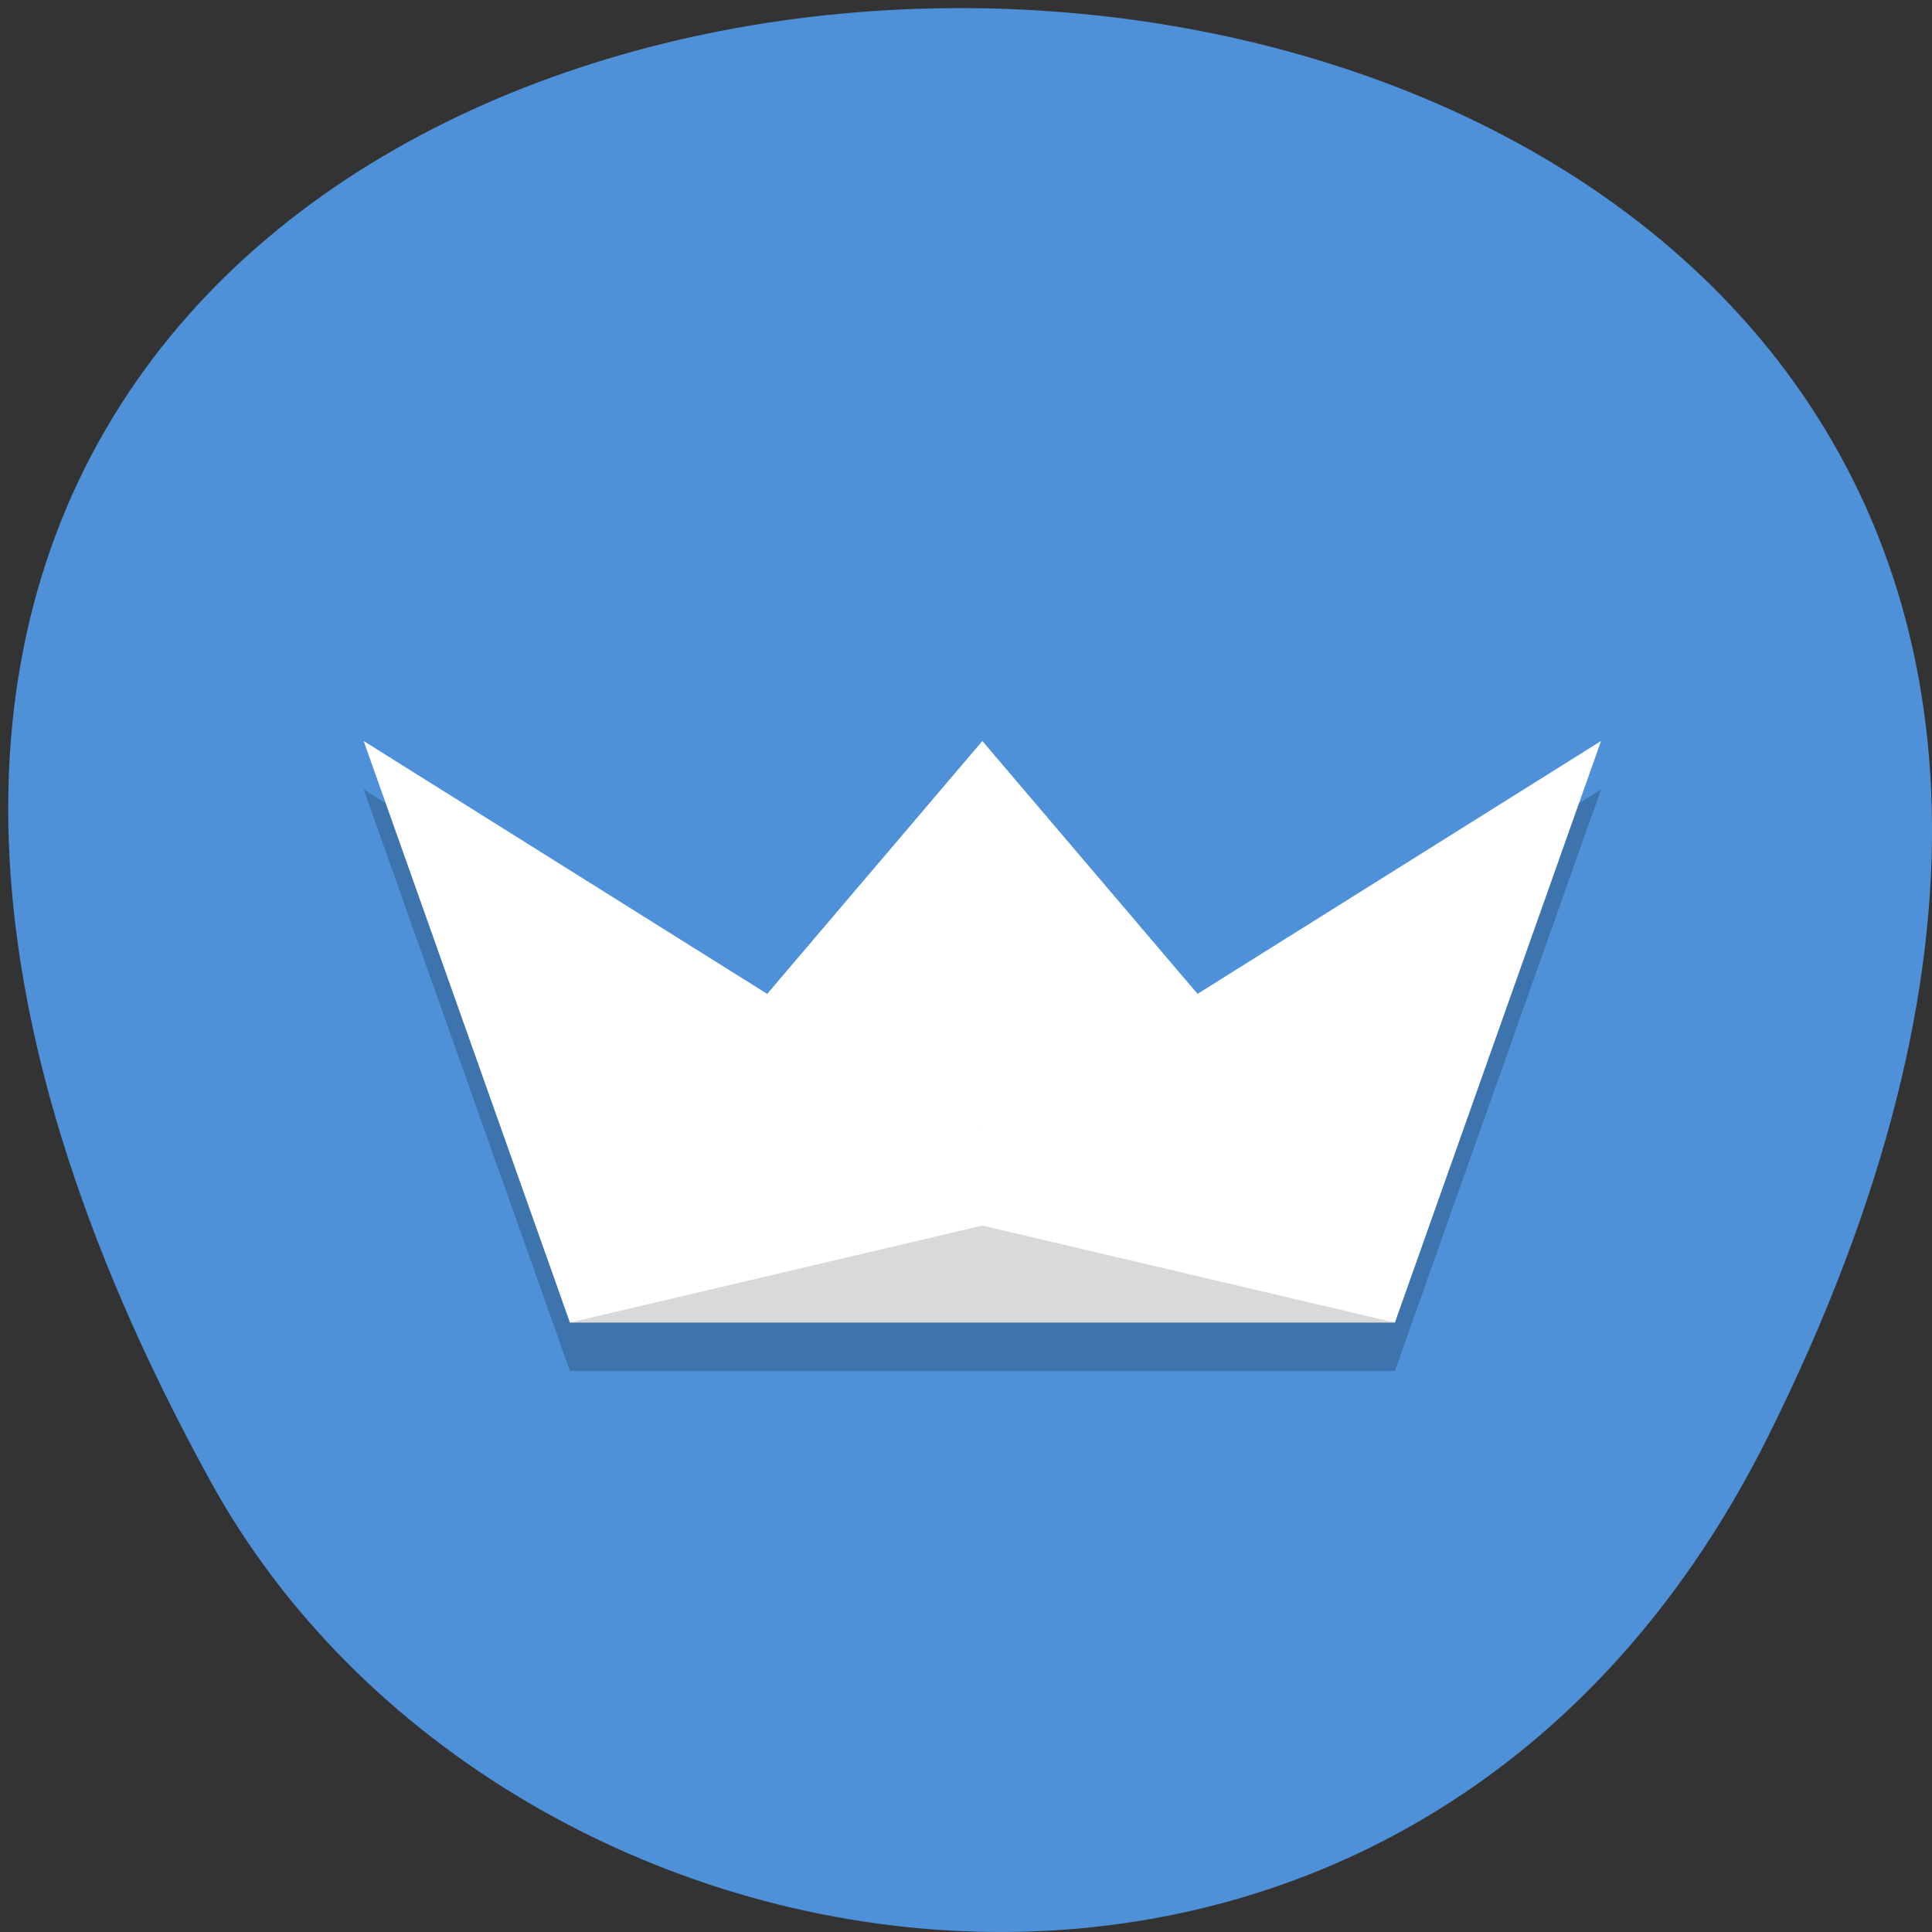 
<svg xmlns="http://www.w3.org/2000/svg" xmlns:xlink="http://www.w3.org/1999/xlink" width="48px" height="48px" viewBox="0 0 48 48" version="1.1">
<rect x="0" y="0" width="48" height="48" fill="#333333" stroke="none"/>
<defs>
<linearGradient id="linear0" gradientUnits="userSpaceOnUse" x1="23.84" y1="25.758" x2="23.915" y2="17.99" gradientTransform="matrix(0.187,0,0,0.187,28.857,32.721)">
<stop offset="0" style="stop-color:rgb(0%,0%,0%);stop-opacity:0.149;"/>
<stop offset="1" style="stop-color:rgb(0%,0%,0%);stop-opacity:0;"/>
</linearGradient>
<linearGradient id="linear1" gradientUnits="userSpaceOnUse" x1="0" y1="28.02" x2="0" y2="30.14" gradientTransform="matrix(0.187,0,0,0.187,28.857,32.721)">
<stop offset="0" style="stop-color:rgb(0%,0%,0%);stop-opacity:0.149;"/>
<stop offset="1" style="stop-color:rgb(0%,0%,0%);stop-opacity:0;"/>
</linearGradient>
</defs>
<g id="surface1">
<path style=" stroke:none;fill-rule:nonzero;fill:rgb(30.588%,56.863%,85.098%);fill-opacity:1;" d="M 43.918 35.707 C 67.711 -11.969 -21.41 -11.656 5.227 36.797 C 12.535 50.098 34.945 53.684 43.918 35.707 Z M 43.918 35.707 "/>
<path style=" stroke:none;fill-rule:nonzero;fill:rgb(0%,0%,0%);fill-opacity:0.2;" d="M 9.035 19.613 L 14.16 34.062 L 34.656 34.062 L 39.777 19.613 L 29.754 25.895 L 24.406 19.613 L 19.062 25.895 Z M 9.035 19.613 "/>
<path style=" stroke:none;fill-rule:nonzero;fill:rgb(100%,100%,100%);fill-opacity:1;" d="M 24.406 18.41 L 32.605 28.043 L 16.211 28.043 "/>
<path style=" stroke:none;fill-rule:nonzero;fill:url(#linear0);" d="M 24.406 18.41 L 32.605 28.043 L 16.211 28.043 "/>
<path style=" stroke:none;fill-rule:nonzero;fill:rgb(100%,100%,100%);fill-opacity:1;" d="M 9.035 18.41 L 24.406 28.043 L 39.777 18.41 L 34.656 32.859 L 14.16 32.859 Z M 9.035 18.41 "/>
<path style=" stroke:none;fill-rule:nonzero;fill:url(#linear1);" d="M 24.406 30.449 L 34.656 32.859 L 14.16 32.859 "/>
</g>
</svg>
